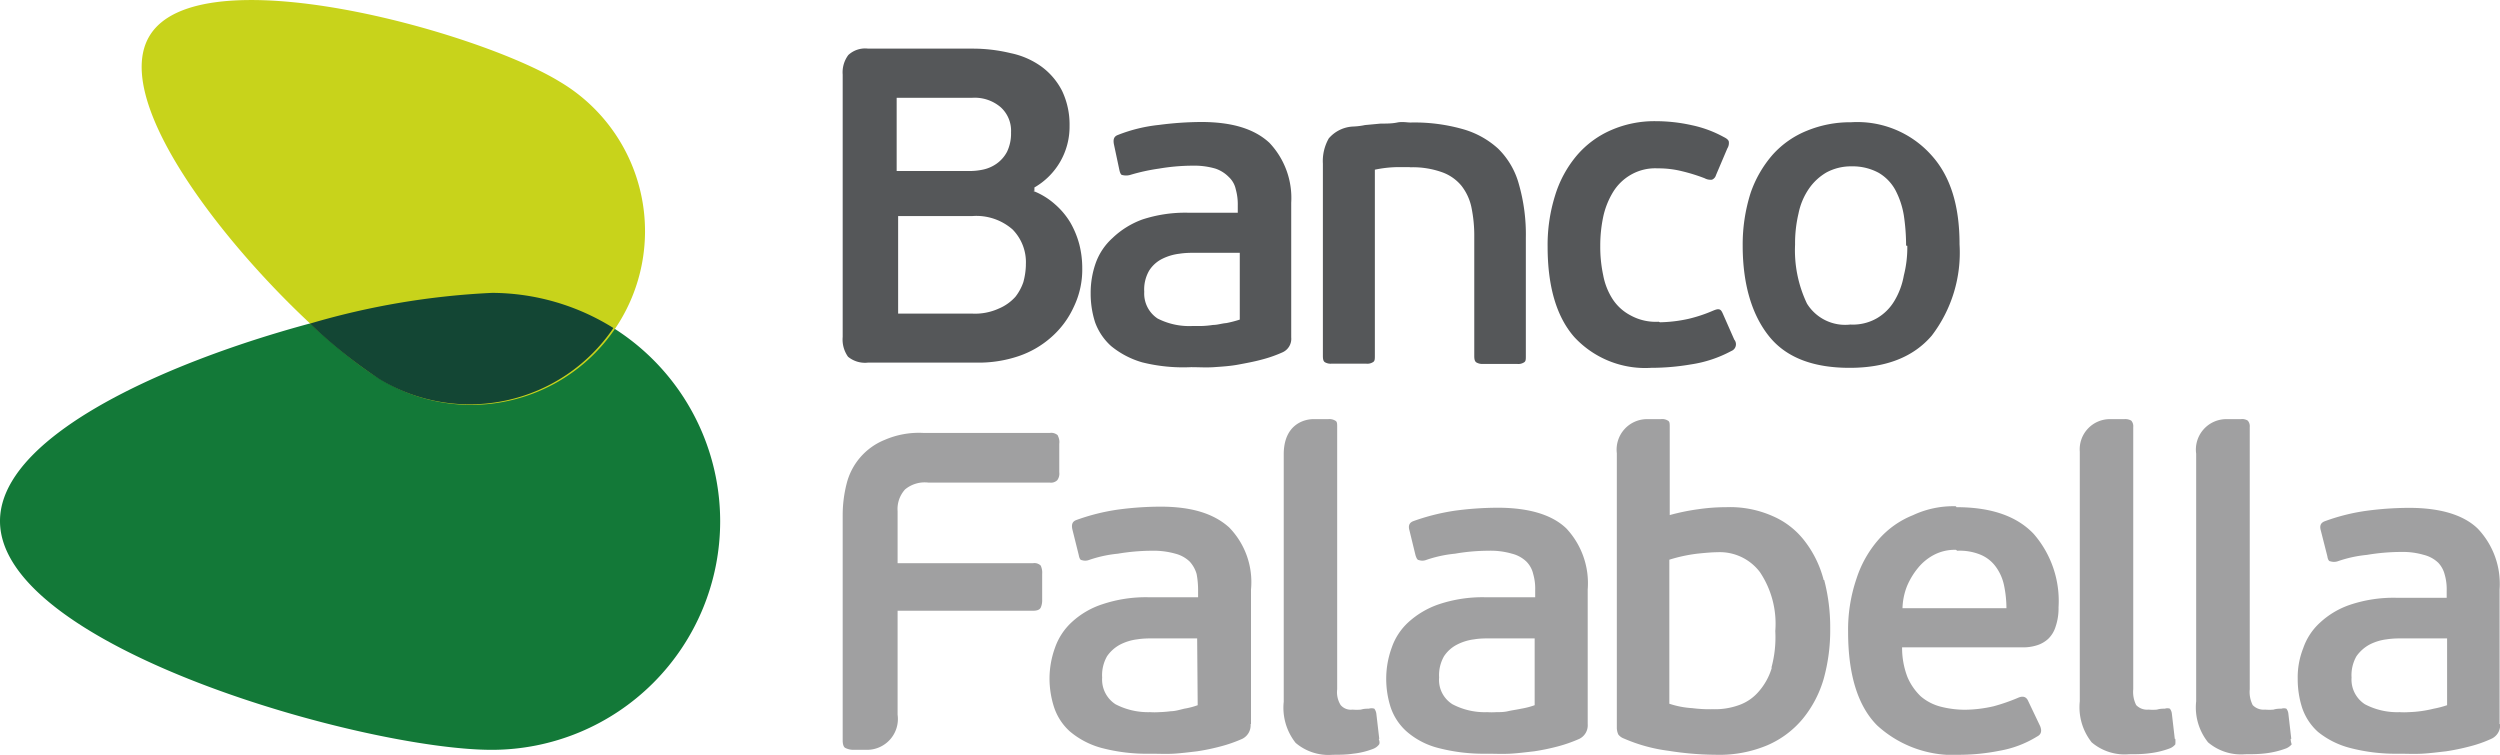 <svg id="Banco_Falabella" data-name="Banco Falabella" xmlns="http://www.w3.org/2000/svg" viewBox="0 0 187.11 56.49"><defs><style>.cls-1{fill:#137938;}.cls-2{fill:#c8d31b;}.cls-3{fill:#134634;}.cls-4{fill:#555759;}.cls-5{fill:#a0a0a1;}</style></defs><path class="cls-1" d="M113.31,87c-9.45,0-36.8-7.67-36.8-17.12s27.35-17.08,36.8-17.08a17.1,17.1,0,0,1,0,34.2" transform="translate(-76.51 -30.88)"/><path class="cls-2" d="M104.9,59.21C98.75,55.5,84,39.72,87.7,33.57s24.57-.33,30.68,3.41A13,13,0,1,1,104.9,59.21" transform="translate(-76.51 -30.88)"/><path class="cls-3" d="M99.71,55.1a36.52,36.52,0,0,0,5.19,4.15,13,13,0,0,0,17.52-3.82,17.22,17.22,0,0,0-9.08-2.63,57.42,57.42,0,0,0-13.63,2.3" transform="translate(-76.51 -30.88)"/><path class="cls-4" d="M153.84,45.17a5.4,5.4,0,0,1,1.63,1,5.67,5.67,0,0,1,1.15,1.37,6.75,6.75,0,0,1,.67,1.63,7.17,7.17,0,0,1,.22,1.78,6.43,6.43,0,0,1-.63,2.89,6.72,6.72,0,0,1-1.67,2.26,7.1,7.1,0,0,1-2.48,1.44,9.3,9.3,0,0,1-3.08.48h-8.18a2,2,0,0,1-1.49-.44,2.22,2.22,0,0,1-.4-1.48V36.46A2.16,2.16,0,0,1,140,35a1.85,1.85,0,0,1,1.49-.48l7.78,0a12.05,12.05,0,0,1,2.89.34,6,6,0,0,1,2.29,1A5.15,5.15,0,0,1,156,37.68a5.86,5.86,0,0,1,.56,2.63,5.24,5.24,0,0,1-2.63,4.6v.26Zm-10.15-1.49h5.41a4.85,4.85,0,0,0,1-.11,2.75,2.75,0,0,0,1-.44,2.54,2.54,0,0,0,.78-.89,3.16,3.16,0,0,0,.3-1.45,2.37,2.37,0,0,0-.78-1.89,3,3,0,0,0-2.15-.7h-5.63v5.48Zm9.6,7a3.49,3.49,0,0,0-1-2.63,4.11,4.11,0,0,0-3-1h-5.56v7.3h5.52a4.26,4.26,0,0,0,2-.37,3.46,3.46,0,0,0,1.26-.89A3.75,3.75,0,0,0,153.1,52a5.35,5.35,0,0,0,.19-1.23" transform="translate(-76.51 -30.88)"/><path class="cls-4" d="M173.15,56.13a1.11,1.11,0,0,1-.63,1.11,9.73,9.73,0,0,1-1.6.56c-.55.15-1.15.26-1.74.37s-1.22.15-1.81.19-1.15,0-1.71,0A12.65,12.65,0,0,1,162,58a6.49,6.49,0,0,1-2.33-1.22A4.4,4.4,0,0,1,158.47,55a7,7,0,0,1-.33-2.15,6.7,6.7,0,0,1,.37-2.26,4.6,4.6,0,0,1,1.26-1.89A6.4,6.4,0,0,1,162,47.31a10.29,10.29,0,0,1,3.41-.51h3.74v-.56a4.13,4.13,0,0,0-.15-1.19,1.74,1.74,0,0,0-.52-.92,2.54,2.54,0,0,0-1-.63,5.67,5.67,0,0,0-1.74-.22,15.19,15.19,0,0,0-2.49.22,14.65,14.65,0,0,0-2.18.48,1.15,1.15,0,0,1-.56,0c-.11,0-.18-.19-.22-.37l-.41-1.93c-.07-.37,0-.59.3-.7a11.61,11.61,0,0,1,3.07-.75,25.18,25.18,0,0,1,3.15-.22c2.34,0,4,.52,5.12,1.56a6,6,0,0,1,1.63,4.48Zm-4-6.33H166c-.37,0-.78,0-1.22.07a3.9,3.9,0,0,0-1.26.37,2.44,2.44,0,0,0-1,.89,2.82,2.82,0,0,0-.37,1.59,2.24,2.24,0,0,0,1,2,5.2,5.2,0,0,0,2.6.56h.67a7.18,7.18,0,0,0,.88-.08c.34,0,.63-.11,1-.14a9,9,0,0,0,1-.26v-5Z" transform="translate(-76.51 -30.88)"/><path class="cls-4" d="M182,43.39c-.26,0-.59,0-1,0a8.88,8.88,0,0,0-1.59.19V57.5c0,.26,0,.41-.15.49a.78.78,0,0,1-.48.11h-2.63a.85.85,0,0,1-.48-.11c-.12-.08-.15-.23-.15-.49V43.13a3.43,3.43,0,0,1,.44-1.89,2.55,2.55,0,0,1,1.82-.89,5.17,5.17,0,0,0,.89-.11l1.18-.11c.45,0,.85,0,1.23-.08s.74,0,1,0a13.23,13.23,0,0,1,3.86.48A6.56,6.56,0,0,1,188.63,42a5.89,5.89,0,0,1,1.56,2.67,13.63,13.63,0,0,1,.52,4v8.86c0,.26,0,.4-.15.48a.78.78,0,0,1-.48.11h-2.63A.87.87,0,0,1,187,58c-.11-.08-.15-.22-.15-.48v-8.9a10.48,10.48,0,0,0-.22-2.26,3.92,3.92,0,0,0-.75-1.59,3.33,3.33,0,0,0-1.44-1,6.52,6.52,0,0,0-2.37-.37" transform="translate(-76.51 -30.88)"/><path class="cls-4" d="M200.75,55a10.61,10.61,0,0,0,2.15-.26,10.89,10.89,0,0,0,1.78-.59c.26-.11.4-.15.52-.11s.18.15.26.33l.85,1.93a.54.54,0,0,1-.22.85,9.21,9.21,0,0,1-3,1,17.71,17.71,0,0,1-3,.26,7.23,7.23,0,0,1-5.75-2.3q-2-2.28-2-6.78a12.36,12.36,0,0,1,.56-3.82,8.48,8.48,0,0,1,1.63-3,7.07,7.07,0,0,1,2.56-1.89,8.08,8.08,0,0,1,3.37-.67,12.34,12.34,0,0,1,2.67.3,8.65,8.65,0,0,1,2.4.89c.23.11.34.22.37.33a.76.76,0,0,1-.11.52l-.85,2a.52.52,0,0,1-.3.34.94.94,0,0,1-.55-.11,13.36,13.36,0,0,0-1.67-.52,7.33,7.33,0,0,0-1.85-.22,3.65,3.65,0,0,0-2,.48,3.74,3.74,0,0,0-1.33,1.29,6,6,0,0,0-.74,1.86,10.47,10.47,0,0,0-.22,2.18,10.1,10.1,0,0,0,.22,2.19,5,5,0,0,0,.7,1.78,3.58,3.58,0,0,0,1.34,1.22,3.9,3.9,0,0,0,2.11.48" transform="translate(-76.51 -30.88)"/><path class="cls-4" d="M223.17,49.17A10.23,10.23,0,0,1,221.09,56c-1.37,1.6-3.41,2.41-6.15,2.41s-4.74-.78-6-2.33-2-3.82-2-6.82a12.73,12.73,0,0,1,.59-3.93,8.58,8.58,0,0,1,1.67-2.89,6.91,6.91,0,0,1,2.56-1.78,8.5,8.5,0,0,1,3.29-.63,7.43,7.43,0,0,1,6,2.45c1.45,1.59,2.12,3.81,2.12,6.67m-4,.11A15.32,15.32,0,0,0,219,47a6.19,6.19,0,0,0-.63-1.89,3.35,3.35,0,0,0-1.26-1.3,4.07,4.07,0,0,0-2-.48,3.88,3.88,0,0,0-1.89.45A4.09,4.09,0,0,0,211.9,45a5,5,0,0,0-.78,1.85,9.7,9.7,0,0,0-.26,2.34,9.27,9.27,0,0,0,.89,4.41A3.36,3.36,0,0,0,215,55.17a3.61,3.61,0,0,0,2-.48,3.68,3.68,0,0,0,1.3-1.3,5.55,5.55,0,0,0,.7-1.89,8.44,8.44,0,0,0,.26-2.22" transform="translate(-76.51 -30.88)"/><path class="cls-5" d="M170.11,85.07a1.13,1.13,0,0,1-.63,1.11,10.37,10.37,0,0,1-1.6.56,15.92,15.92,0,0,1-1.77.37c-.6.07-1.23.15-1.78.18s-1.19,0-1.71,0a13.19,13.19,0,0,1-3.7-.44,6.16,6.16,0,0,1-2.34-1.23,4.22,4.22,0,0,1-1.18-1.81,7,7,0,0,1-.34-2.15,6.79,6.79,0,0,1,.41-2.3,4.7,4.7,0,0,1,1.26-1.92,6.19,6.19,0,0,1,2.3-1.34,10.23,10.23,0,0,1,3.41-.52h3.74v-.55a6.5,6.5,0,0,0-.11-1.19,2.32,2.32,0,0,0-.52-.93,2.41,2.41,0,0,0-1.07-.59,6,6,0,0,0-1.78-.22,15.53,15.53,0,0,0-2.52.22,9.35,9.35,0,0,0-2.19.48.82.82,0,0,1-.52,0c-.11,0-.18-.15-.22-.37l-.48-1.93c-.08-.37,0-.59.3-.7a15.54,15.54,0,0,1,3.11-.78,24.31,24.31,0,0,1,3.18-.22c2.34,0,4,.52,5.15,1.56A5.86,5.86,0,0,1,170.14,75V85.07Zm-4-6.41h-3.26c-.37,0-.78,0-1.22.07a3.82,3.82,0,0,0-1.26.38,2.77,2.77,0,0,0-1,.88,2.85,2.85,0,0,0-.37,1.6,2.2,2.2,0,0,0,1,2,5.28,5.28,0,0,0,2.59.59,4.71,4.71,0,0,0,.67,0,8.89,8.89,0,0,0,.89-.07c.3,0,.67-.11,1-.19a5.54,5.54,0,0,0,1-.26Z" transform="translate(-76.51 -30.88)"/><path class="cls-5" d="M195.34,85.07a1.13,1.13,0,0,1-.63,1.11,10.62,10.62,0,0,1-1.59.56,16.58,16.58,0,0,1-1.78.37c-.63.07-1.22.15-1.82.18s-1.18,0-1.7,0a13.46,13.46,0,0,1-3.71-.44,5.76,5.76,0,0,1-2.33-1.23,4.24,4.24,0,0,1-1.19-1.81,7,7,0,0,1-.33-2.15,6.79,6.79,0,0,1,.41-2.3,4.6,4.6,0,0,1,1.26-1.92,6.48,6.48,0,0,1,2.29-1.34,10.28,10.28,0,0,1,3.41-.52h3.78v-.55a3.89,3.89,0,0,0-.15-1.19,1.91,1.91,0,0,0-.51-.93,2.39,2.39,0,0,0-1.08-.59,5.73,5.73,0,0,0-1.78-.22,14.8,14.8,0,0,0-2.48.22,9.35,9.35,0,0,0-2.19.48.79.79,0,0,1-.51,0c-.12,0-.19-.15-.26-.37L182,70.58c-.11-.37,0-.59.3-.7a16.26,16.26,0,0,1,3.11-.78,24.45,24.45,0,0,1,3.19-.22c2.33,0,4.08.52,5.15,1.56A6,6,0,0,1,195.34,75V85.07Zm-4-6.41h-3.27c-.4,0-.81,0-1.22.07a3.82,3.82,0,0,0-1.26.38,2.57,2.57,0,0,0-1,.88,2.85,2.85,0,0,0-.37,1.6,2.14,2.14,0,0,0,1,2,5.18,5.18,0,0,0,2.6.59,4.71,4.71,0,0,0,.67,0c.25,0,.59,0,.88-.07s.63-.11,1-.19a5.79,5.79,0,0,0,1-.26v-5Z" transform="translate(-76.51 -30.88)"/><path class="cls-5" d="M222.94,68.84c2.6,0,4.52.67,5.78,2a7.65,7.65,0,0,1,1.86,5.49,4.26,4.26,0,0,1-.23,1.48,2.14,2.14,0,0,1-.55.89,2.21,2.21,0,0,1-.85.48,3.36,3.36,0,0,1-1.08.15h-9a6.08,6.08,0,0,0,.4,2.22,4.34,4.34,0,0,0,1,1.45,3.73,3.73,0,0,0,1.49.77,7.32,7.32,0,0,0,1.85.23,9.9,9.9,0,0,0,2.11-.26,14.14,14.14,0,0,0,1.82-.63c.33-.15.59-.11.74.18l.92,1.93c.15.37.08.63-.22.78a7.94,7.94,0,0,1-2.82,1.07,15.51,15.51,0,0,1-2.89.3,8.45,8.45,0,0,1-6.26-2.19c-1.44-1.44-2.18-3.78-2.18-7a11.81,11.81,0,0,1,.63-4,8.32,8.32,0,0,1,1.66-2.93,6.72,6.72,0,0,1,2.56-1.81,7.1,7.1,0,0,1,3.22-.67m0,3.26a3.4,3.4,0,0,0-1.63.37,3.88,3.88,0,0,0-1.22,1,5.47,5.47,0,0,0-.82,1.37,4.83,4.83,0,0,0-.33,1.63h7.78a8.46,8.46,0,0,0-.18-1.71,3.61,3.61,0,0,0-.6-1.37,2.7,2.7,0,0,0-1.15-.92A4.1,4.1,0,0,0,223,72.1" transform="translate(-76.51 -30.88)"/><path class="cls-5" d="M263.63,85.07a1.12,1.12,0,0,1-.67,1.11,9.24,9.24,0,0,1-1.59.56,16.58,16.58,0,0,1-1.78.37c-.63.07-1.22.15-1.82.18s-1.18,0-1.7,0a13.46,13.46,0,0,1-3.71-.44A6.34,6.34,0,0,1,250,85.66a4.24,4.24,0,0,1-1.19-1.81,7,7,0,0,1-.33-2.15,5.94,5.94,0,0,1,.41-2.3,4.6,4.6,0,0,1,1.26-1.92,6.25,6.25,0,0,1,2.26-1.34,10.25,10.25,0,0,1,3.44-.52h3.78v-.55a3.89,3.89,0,0,0-.15-1.19A2,2,0,0,0,259,73a2.39,2.39,0,0,0-1.08-.59,5.63,5.63,0,0,0-1.74-.22,15.63,15.63,0,0,0-2.52.22,9.35,9.35,0,0,0-2.19.48.91.91,0,0,1-.55,0c-.11,0-.19-.15-.22-.37l-.49-1.93c-.11-.37,0-.59.3-.7a15,15,0,0,1,3.11-.78,24.45,24.45,0,0,1,3.19-.22c2.33,0,4.08.52,5.15,1.56A6,6,0,0,1,263.59,75V85.07Zm-4-6.41h-3.27c-.37,0-.77,0-1.22.07a3.82,3.82,0,0,0-1.26.38,2.88,2.88,0,0,0-1,.88,2.85,2.85,0,0,0-.37,1.6,2.2,2.2,0,0,0,1,2,5.18,5.18,0,0,0,2.6.59,4.71,4.71,0,0,0,.67,0,8.69,8.69,0,0,0,.88-.07,9,9,0,0,0,1-.19,7.11,7.11,0,0,0,1-.26v-5Z" transform="translate(-76.51 -30.88)"/><path class="cls-5" d="M155.69,63.47a.73.73,0,0,0-.59-.19h-9.52a6.43,6.43,0,0,0-2.85.52,4.78,4.78,0,0,0-2.86,3.3,9.53,9.53,0,0,0-.29,2.3V86.29c0,.3.07.49.18.56a1.34,1.34,0,0,0,.59.15h1.08a2.31,2.31,0,0,0,2.26-2.63V76.59h10.15c.3,0,.48-.08.56-.23a1.32,1.32,0,0,0,.11-.59V73.84a1.25,1.25,0,0,0-.11-.63.67.67,0,0,0-.56-.18H143.69V69.14a2.18,2.18,0,0,1,.56-1.63A2.3,2.3,0,0,1,146,67h9.08a.67.67,0,0,0,.56-.18.83.83,0,0,0,.15-.6V64.1a1,1,0,0,0-.12-.63" transform="translate(-76.51 -30.88)"/><path class="cls-5" d="M213,74.29a8,8,0,0,0-1.4-2.89,6,6,0,0,0-2.41-1.89,7.86,7.86,0,0,0-3.49-.67,14.49,14.49,0,0,0-2.07.15,16.26,16.26,0,0,0-2.15.44l0-6.55c0-.3,0-.45-.14-.52a.8.8,0,0,0-.52-.11h-1.08a2.28,2.28,0,0,0-2.22,2.55V85.33a1.24,1.24,0,0,0,.11.52.91.91,0,0,0,.41.3,12.21,12.21,0,0,0,3.33.92,23.32,23.32,0,0,0,3.56.3,9.26,9.26,0,0,0,3.85-.71,7.07,7.07,0,0,0,2.67-2,8.41,8.41,0,0,0,1.56-3,13.59,13.59,0,0,0,.48-3.74,13.94,13.94,0,0,0-.45-3.63m-3.92,6.56a4.72,4.72,0,0,1-1,1.81,3.45,3.45,0,0,1-1.48,1,5.29,5.29,0,0,1-1.93.3,10.53,10.53,0,0,1-1.55-.08,6.64,6.64,0,0,1-1.71-.33V72.77a11.78,11.78,0,0,1,2.08-.45c.67-.07,1.18-.11,1.52-.11a3.76,3.76,0,0,1,3.18,1.49,6.94,6.94,0,0,1,1.15,4.41,8.63,8.63,0,0,1-.29,2.74" transform="translate(-76.51 -30.88)"/><path class="cls-5" d="M239.28,86.18l-.22-1.89a.71.71,0,0,0-.15-.37.56.56,0,0,0-.37,0c-.15,0-.37,0-.59.07a3.5,3.5,0,0,1-.63,0,1.13,1.13,0,0,1-.93-.34,2.18,2.18,0,0,1-.22-1.18V62.84a.63.63,0,0,0-.15-.48.91.91,0,0,0-.52-.11h-1.11a2.26,2.26,0,0,0-2.22,2.44V83.37a4.23,4.23,0,0,0,.89,3.07,3.8,3.8,0,0,0,2.78.89c.44,0,1,0,1.52-.07a6.41,6.41,0,0,0,1.55-.37,1,1,0,0,0,.41-.3,2.26,2.26,0,0,0,0-.41" transform="translate(-76.51 -30.88)"/><path class="cls-5" d="M248,86.18l-.22-1.89a.71.71,0,0,0-.15-.37.6.6,0,0,0-.37,0c-.15,0-.37,0-.59.07a3.5,3.5,0,0,1-.63,0,1.13,1.13,0,0,1-.93-.34,2.18,2.18,0,0,1-.22-1.18V62.84a.63.63,0,0,0-.15-.48.78.78,0,0,0-.52-.11H243.1a2.28,2.28,0,0,0-2.22,2.59V83.37a4.19,4.19,0,0,0,.89,3.07,3.8,3.8,0,0,0,2.78.89c.44,0,1,0,1.55-.07a6.51,6.51,0,0,0,1.52-.37,1.11,1.11,0,0,0,.41-.3,1.53,1.53,0,0,1-.08-.41" transform="translate(-76.51 -30.88)"/><path class="cls-5" d="M179.74,86.18l-.22-1.89a.81.81,0,0,0-.15-.37.7.7,0,0,0-.41,0c-.15,0-.37,0-.59.07a3.5,3.5,0,0,1-.63,0,1,1,0,0,1-.89-.34,1.81,1.81,0,0,1-.26-1.18V62.84c0-.26,0-.41-.15-.48a.85.85,0,0,0-.52-.11h-1.11c-.74,0-2.22.44-2.22,2.63V83.4a4.24,4.24,0,0,0,.89,3.08,3.8,3.8,0,0,0,2.78.89c.44,0,1,0,1.52-.08a5.84,5.84,0,0,0,1.52-.37,1,1,0,0,0,.4-.29c.08-.08.08-.23,0-.45" transform="translate(-76.51 -30.88)"/></svg>